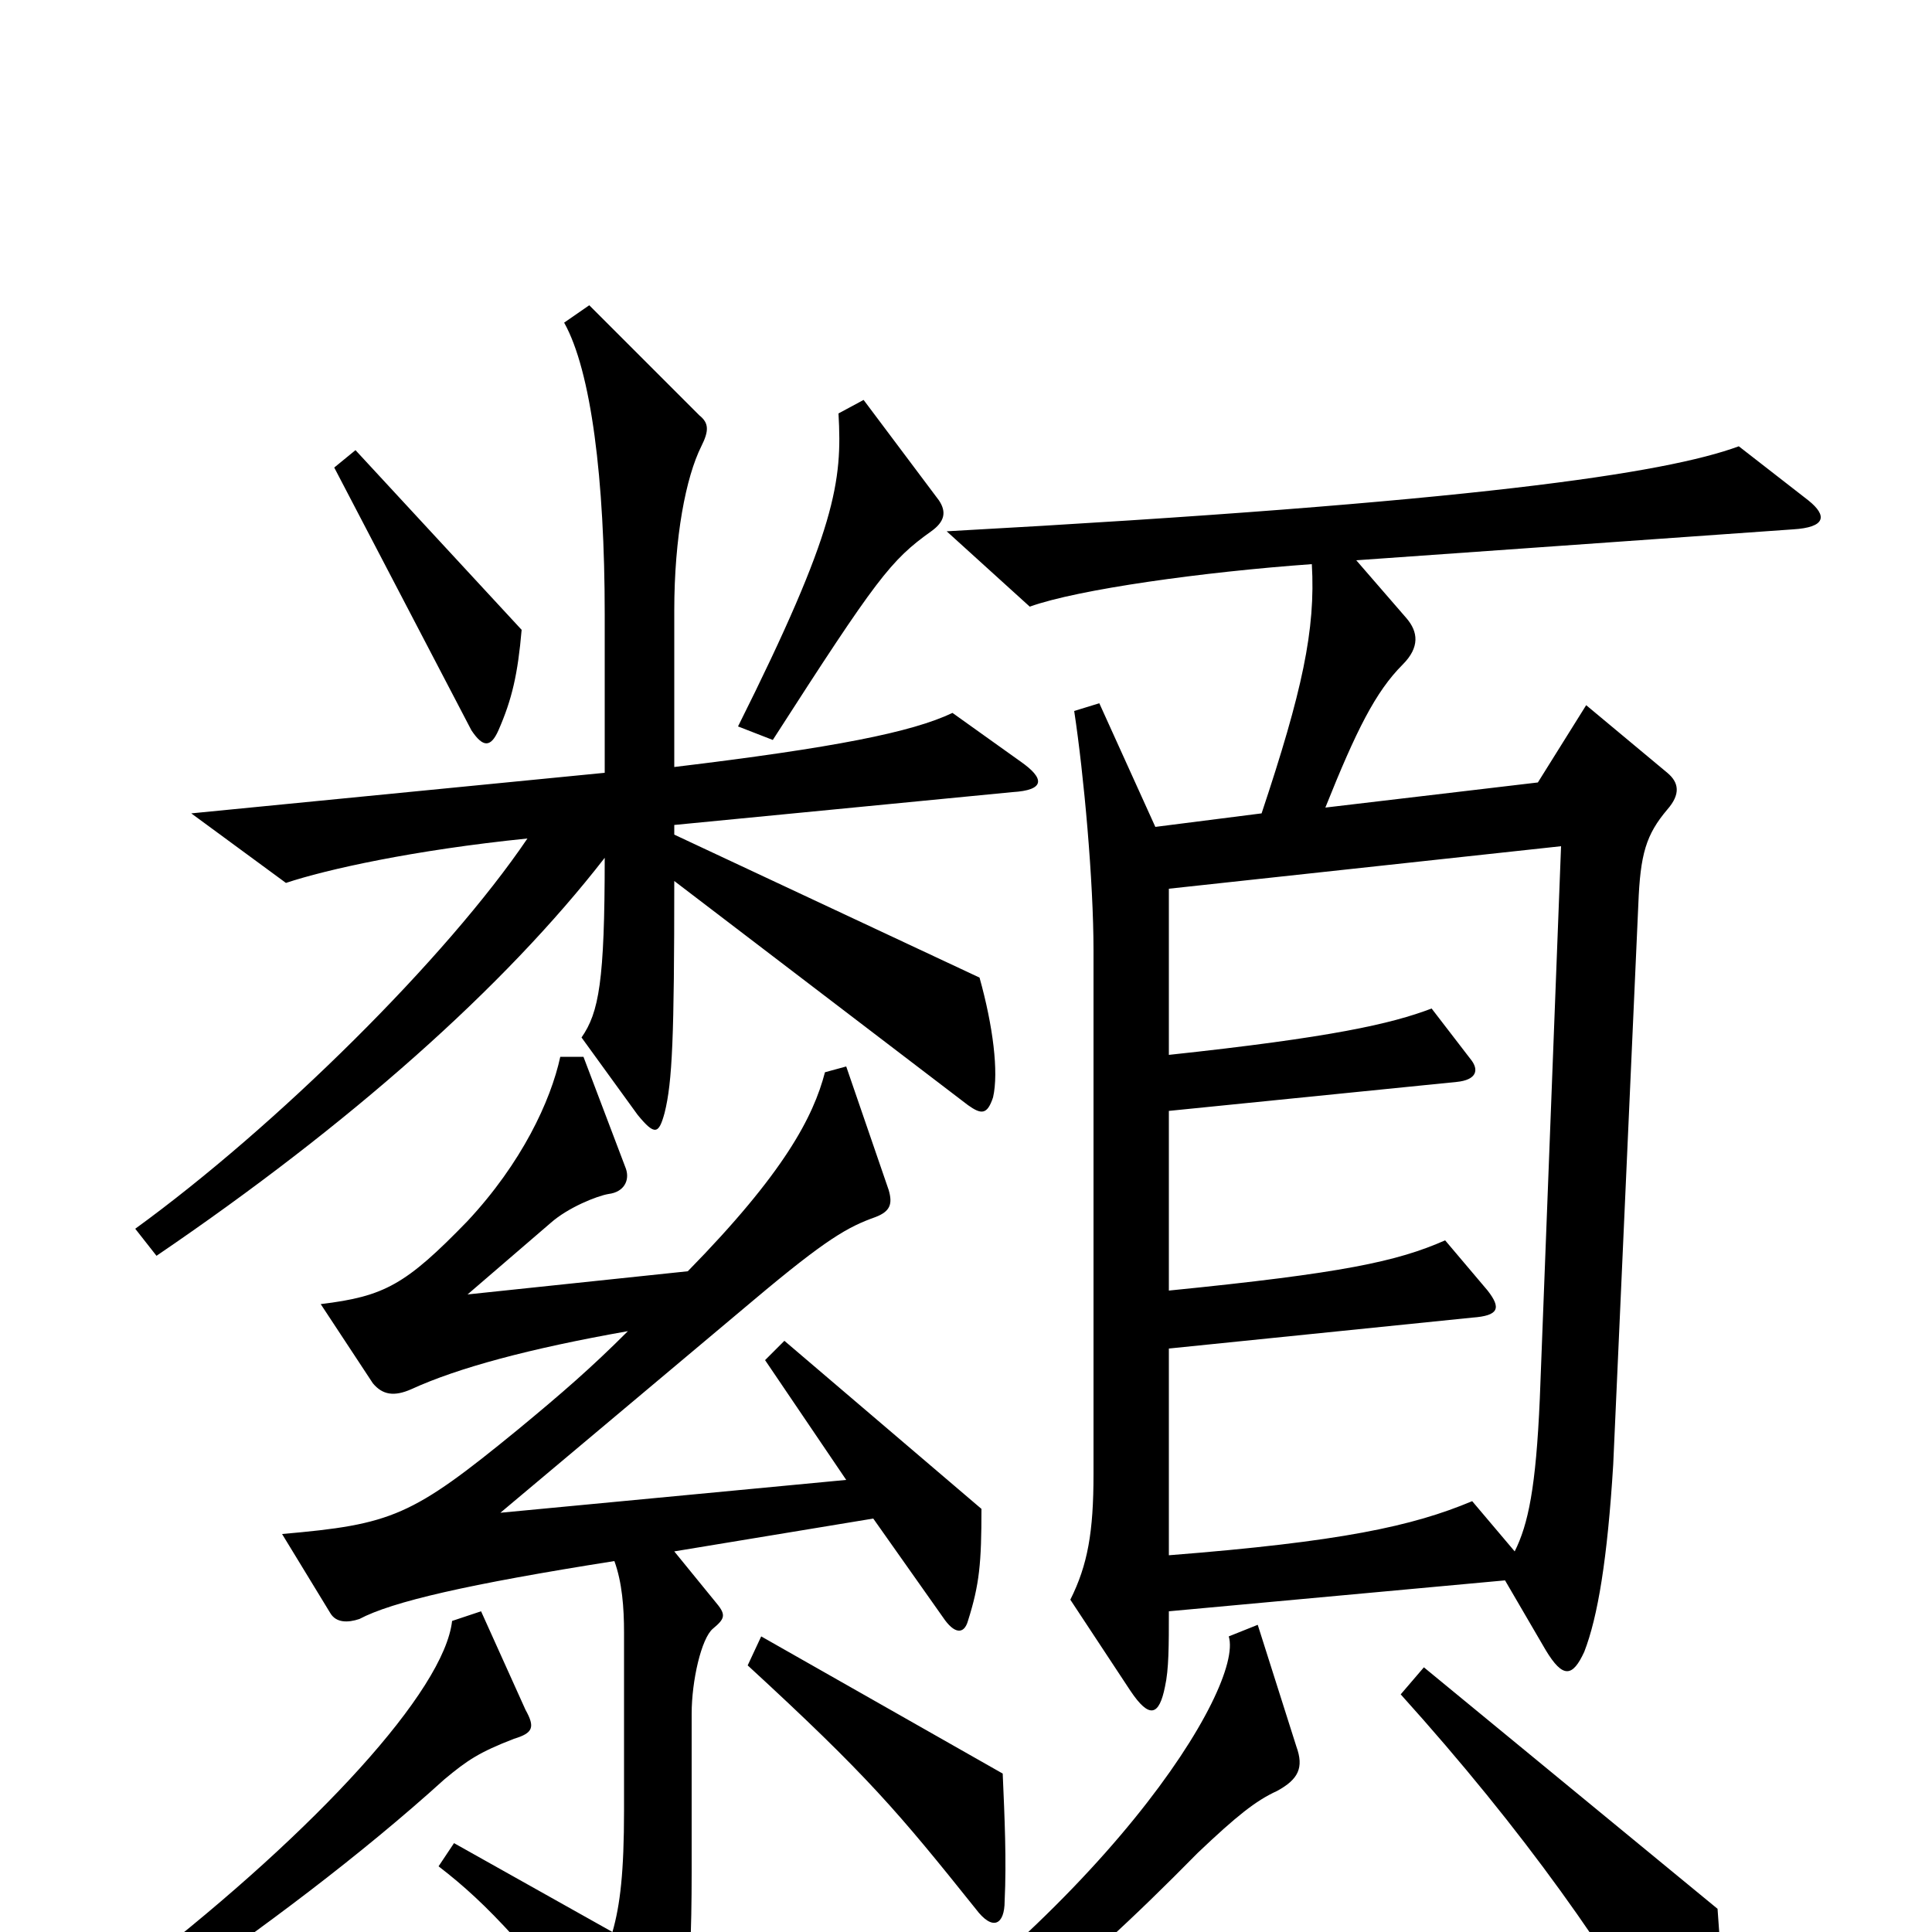 <svg xmlns="http://www.w3.org/2000/svg" viewBox="0 -1000 1000 1000">
	<path fill="#000000" d="M486 -741L447 -793L434 -786C436 -751 433 -726 382 -624L400 -617C454 -701 461 -710 482 -725C489 -730 490 -735 486 -741ZM270 -674L184 -767L173 -758L244 -622C250 -613 254 -613 258 -622C265 -638 268 -651 270 -674ZM528 -606L493 -631C472 -621 432 -613 349 -603V-684C349 -722 355 -753 363 -769C367 -777 367 -781 362 -785L305 -842L292 -833C306 -808 313 -752 313 -682V-600L99 -579L148 -543C169 -550 214 -560 273 -566C231 -504 143 -417 70 -364L81 -350C181 -418 261 -489 313 -556C313 -492 310 -476 301 -463L330 -423C339 -412 341 -413 344 -424C348 -440 349 -463 349 -544L501 -428C508 -423 511 -423 514 -432C517 -445 514 -469 507 -494L349 -568V-573L524 -590C541 -591 541 -597 528 -606ZM936 -741L900 -769C862 -755 763 -740 490 -725L533 -686C558 -695 623 -704 679 -708C681 -674 674 -642 653 -579L598 -572L569 -636L556 -632C561 -599 566 -544 566 -508V-237C566 -207 563 -190 554 -172L585 -125C595 -110 600 -112 603 -127C605 -136 605 -148 605 -166L779 -182L800 -146C809 -131 814 -132 820 -145C827 -163 832 -193 835 -242L848 -532C849 -558 852 -568 863 -581C870 -589 869 -595 863 -600L821 -635L796 -595L686 -582C702 -622 712 -642 726 -656C735 -665 734 -673 728 -680L702 -710L928 -726C945 -727 946 -733 936 -741ZM508 -219L406 -306L396 -296L438 -234L259 -217L390 -327C428 -359 439 -365 453 -370C461 -373 462 -377 460 -384L438 -448L427 -445C421 -422 406 -393 356 -342L242 -330L285 -367C294 -375 309 -381 315 -382C323 -383 326 -389 324 -395L302 -453H290C285 -430 270 -398 242 -368C210 -335 199 -329 166 -325L193 -284C198 -278 204 -277 213 -281C237 -292 274 -302 325 -311C306 -292 291 -279 268 -260C213 -215 203 -211 146 -206L171 -165C174 -160 180 -160 186 -162C203 -171 242 -180 318 -192C322 -181 323 -168 323 -155V-63C323 -31 321 -14 317 0L235 -46L227 -34C253 -14 272 7 328 77C334 84 339 84 343 76C354 53 358 33 358 -31V-113C358 -130 363 -152 369 -157C375 -162 376 -164 371 -170L349 -197L452 -214L488 -163C494 -154 499 -154 501 -161C507 -180 508 -191 508 -219ZM520 -16C521 -37 520 -59 519 -82L394 -153L387 -138C449 -81 465 -62 505 -12C514 0 520 -4 520 -16ZM272 -115L249 -166L234 -161C230 -125 164 -53 74 17L85 33C135 -1 187 -40 230 -79C242 -89 248 -93 266 -100C276 -103 277 -106 272 -115ZM671 -96L651 -159L636 -153C644 -127 572 -9 412 93L420 109C509 62 552 28 620 -41C640 -60 650 -68 661 -73C672 -79 675 -85 671 -96ZM889 -12L737 -137L725 -123C789 -52 834 12 868 73C879 93 883 91 888 73C892 54 892 26 889 -12ZM808 -562L797 -276C795 -230 791 -211 784 -197L762 -223C731 -210 694 -202 605 -195V-302L762 -318C776 -319 777 -323 770 -332L748 -358C723 -347 695 -341 605 -332V-425L754 -440C764 -441 766 -446 761 -452L741 -478C720 -470 689 -463 605 -454V-540Z"/>
</svg>